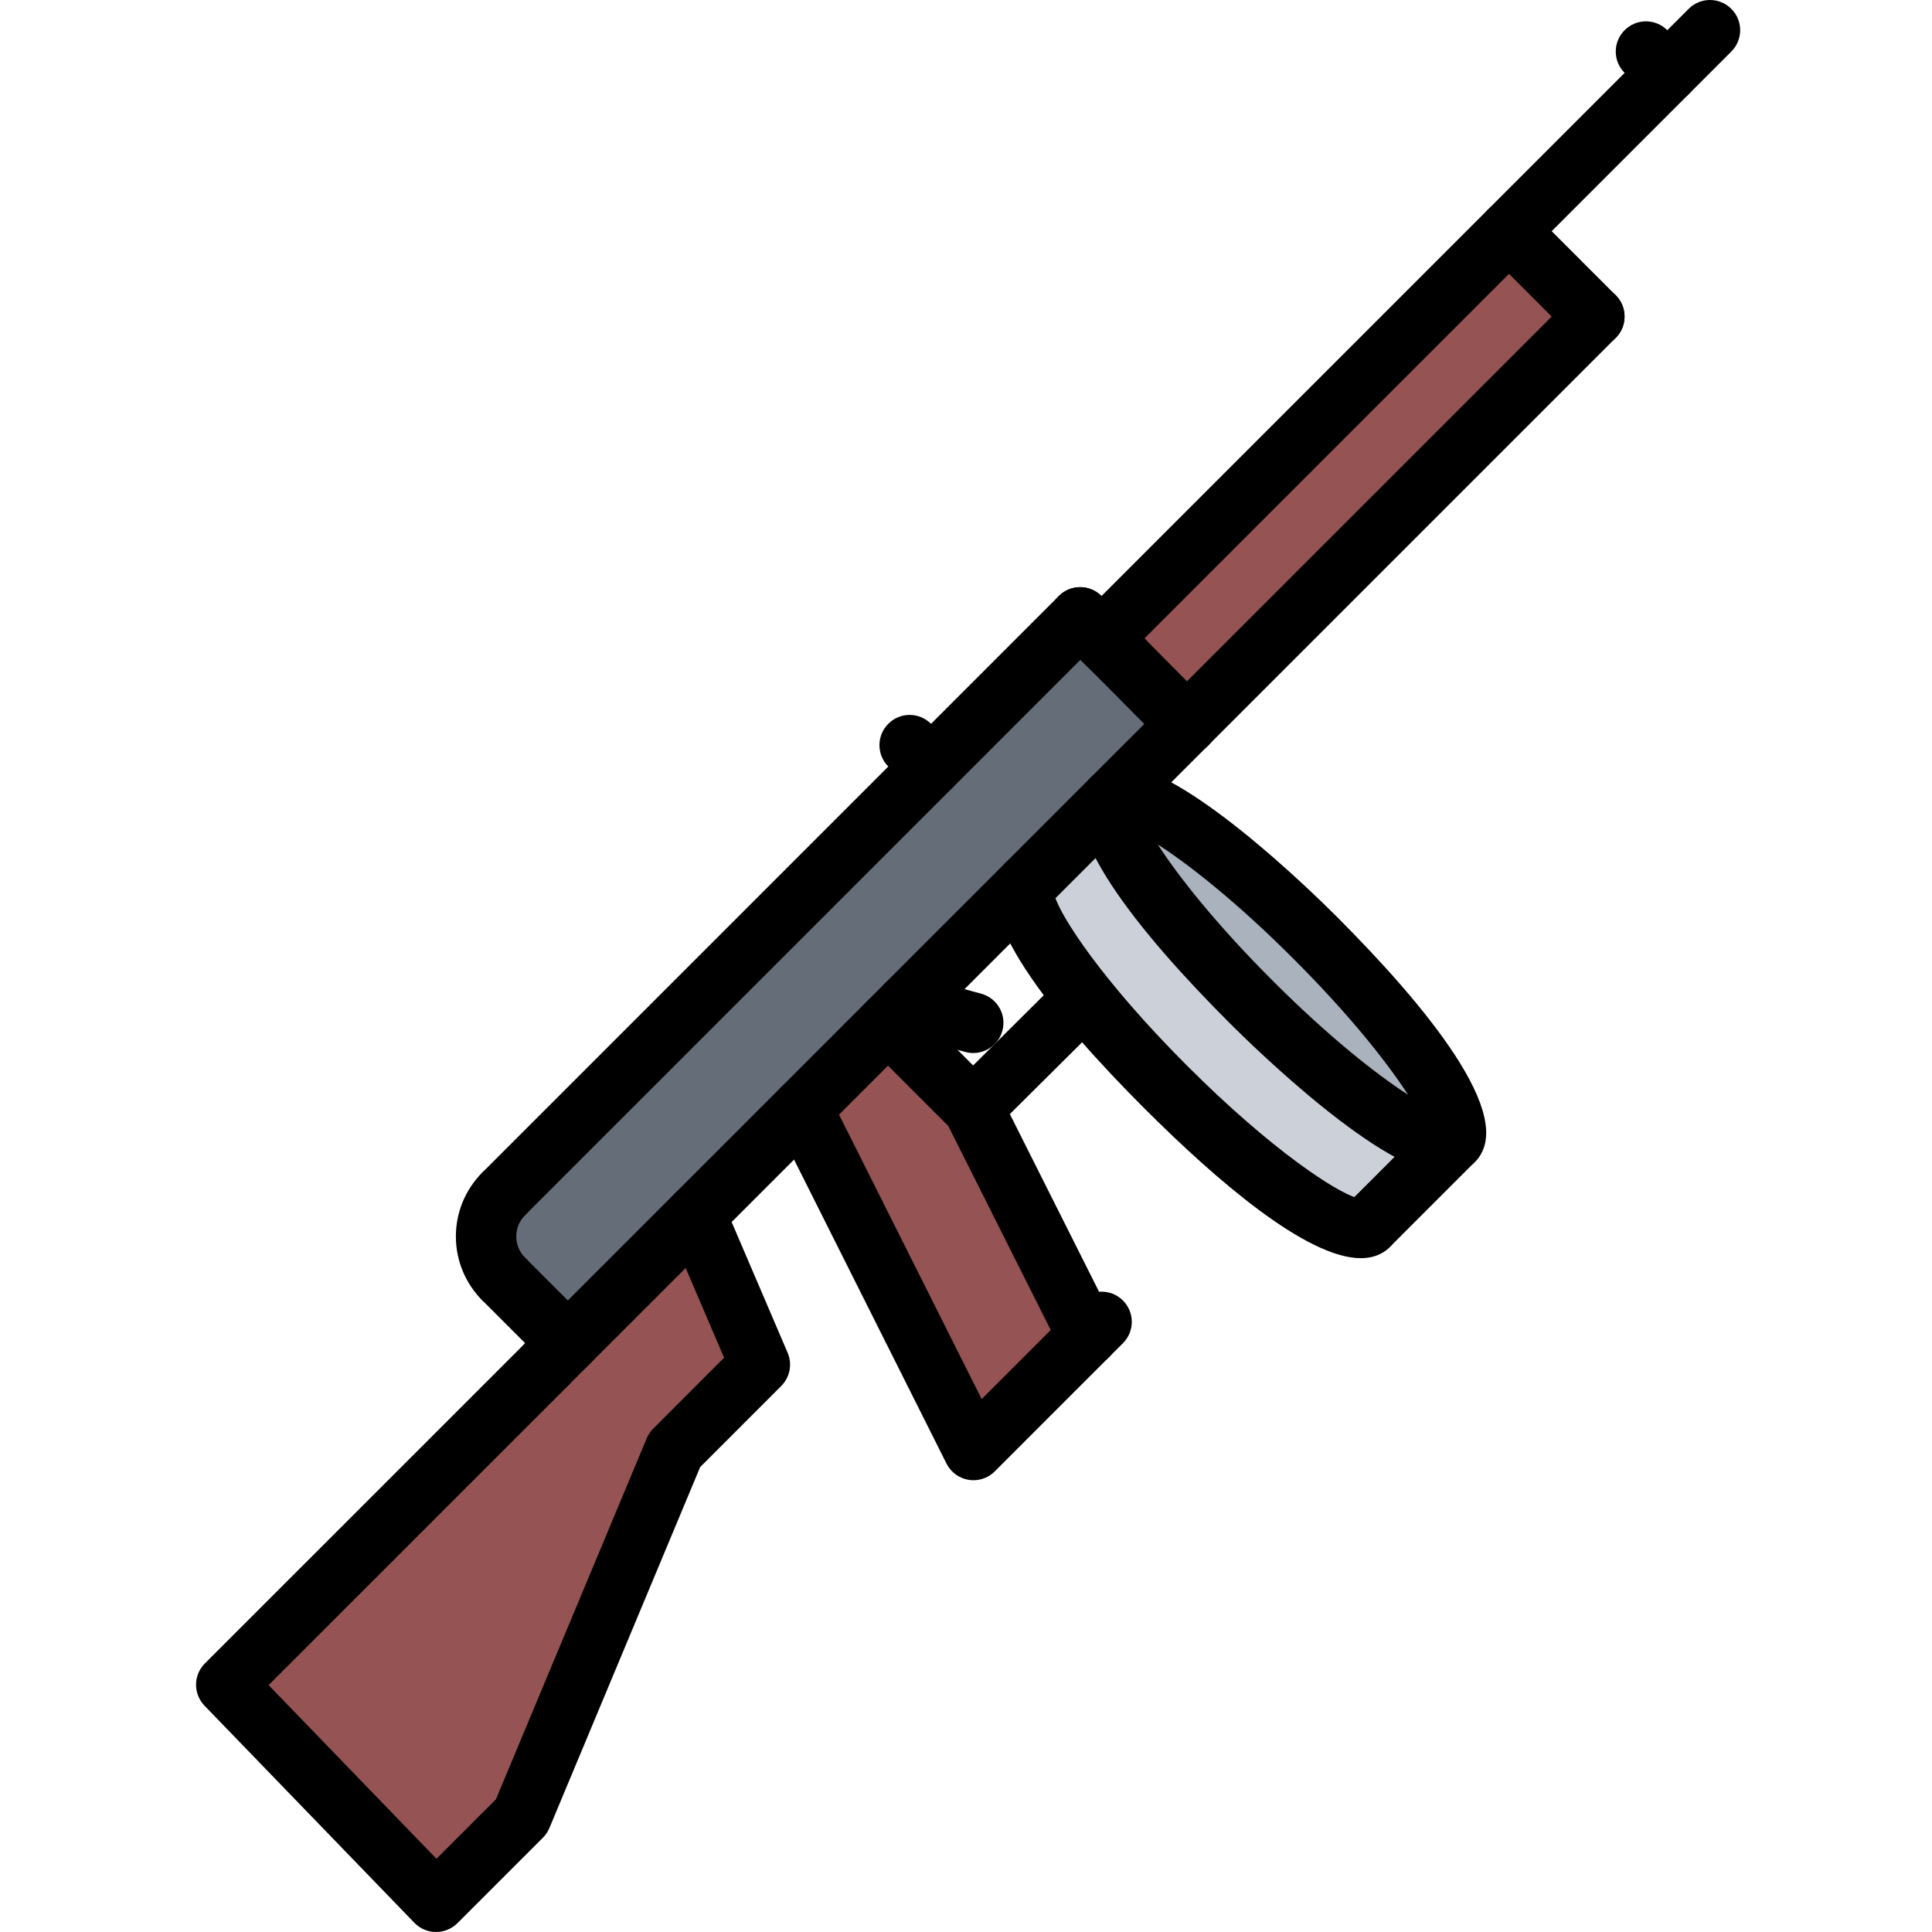 <svg height="511pt" viewBox="-51 0 511 511.954" width="511pt" xmlns="http://www.w3.org/2000/svg"><path d="m370.961 83.875-107.922 107.918-16.879-17.039-5.68-5.609 107.918-107.91zm0 0" fill="#965353"/><path d="m296.961 248.434c24.957 24.961 41.438 49.039 36.797 53.762-4.719 4.641-28.797-11.832-53.758-36.801-24.809-24.801-41.129-48.641-36.879-53.602 0-.078 0-.078.078-.16.09-.078.09-.078.168-.078 4.953-4.242 28.793 12.078 53.594 36.879zm0 0" fill="#aab2bd"/><path d="m333.758 302.188-22.637 22.559c-4.723 4.719-28.723-11.762-53.762-36.801-8.168-8.168-15.441-16.32-21.359-23.598-12.168-15.043-18.562-26.961-15.359-30.082l22.48-22.488c-4.242 4.961 12.078 28.809 36.879 53.602 24.961 24.977 49.039 41.445 53.758 36.809zm0 0" fill="#ccd1d9"/><path d="m206.398 293.633 30.32 60.32-30.238 30.234-45.359-90.395 22.719-22.719zm0 0" fill="#965353"/><path d="m263.039 191.793v.09l-19.68 19.68c-.078 0-.078 0-.168.078-.082.082-.082.082-.082.16l-22.477 22.488-32 31.914-4.809 4.879-22.723 22.719-28.238 28.168-33.91 33.922-16.961-16.961c-6.242-6.238-6.242-16.406 0-22.641l113.191-113.199 39.52-39.512 5.762 5.594 5.68 5.598zm0 0" fill="#656d78"/><path d="m132.879 321.953 16.961 39.602-22.559 22.633-40.562 97.125-22.641 22.641-55.598-57.52 84.801-84.879 5.68-5.68zm0 0" fill="#965353"/><path d="m206.473 392.242c-.426 0-.848-.031-1.273-.105-2.535-.414-4.727-2.016-5.871-4.312l-45.359-90.453c-1.984-3.953-.395-8.762 3.559-10.738 3.953-1.977 8.77-.383 10.734 3.562l40.395 80.543 26.117-26.121c3.129-3.129 8.188-3.129 11.312 0 3.129 3.129 3.129 8.184 0 11.312l-33.949 33.953c-1.52 1.535-3.57 2.359-5.664 2.359zm0 0"/><path d="m64.078 511.953c-.023 0-.047 0-.07 0-2.145-.016-4.184-.895-5.68-2.438l-55.602-57.523c-3.039-3.141-2.992-8.133.098-11.215l84.848-84.84c3.129-3.129 8.184-3.129 11.312 0 3.125 3.129 3.125 8.184 0 11.312l-79.289 79.281 44.488 46.023 15.758-15.762 39.953-95.656c.41-.957.984-1.832 1.73-2.566l18.773-18.785-14.832-34.641c-1.742-4.062.145-8.766 4.199-10.504 4.035-1.766 8.762.129 10.504 4.203l16.969 39.613c1.289 3.008.617 6.496-1.695 8.809l-21.488 21.496-39.953 95.656c-.406.961-.992 1.832-1.727 2.566l-22.633 22.625c-1.512 1.504-3.543 2.344-5.664 2.344zm0 0"/><path d="m240.488 177.16c-2.051 0-4.098-.781-5.656-2.344-3.129-3.125-3.129-8.184 0-11.309l161.16-161.16c3.129-3.129 8.184-3.129 11.312 0 3.125 3.125 3.125 8.184 0 11.309l-161.16 161.16c-1.57 1.562-3.609 2.344-5.656 2.344zm0 0"/><path d="m206.375 301.625c-2.055 0-4.113-.789-5.672-2.359-3.121-3.137-3.105-8.191.031-11.312l28.375-28.207c3.137-3.129 8.195-3.113 11.312.031 3.121 3.137 3.105 8.191-.031 11.312l-28.375 28.207c-1.559 1.555-3.602 2.328-5.641 2.328zm0 0"/><path d="m206.375 301.625c-2.047 0-4.094-.781-5.656-2.344l-22.543-22.551c-3.129-3.129-3.129-8.184 0-11.312 3.129-3.129 8.184-3.129 11.312 0l22.543 22.551c3.129 3.129 3.129 8.184 0 11.312-1.559 1.562-3.609 2.344-5.656 2.344zm0 0"/><path d="m93.32 369.586c-2.051 0-4.098-.785-5.656-2.344-3.129-3.129-3.129-8.184 0-11.312l169.703-169.711c3.129-3.129 8.184-3.129 11.312 0 3.129 3.129 3.129 8.184 0 11.312l-169.703 169.711c-1.562 1.566-3.609 2.344-5.656 2.344zm0 0"/><path d="m206.422 279.035c-.695 0-1.406-.09-2.109-.281l-17.73-4.824c-4.254-1.16-6.781-5.551-5.613-9.824 1.168-4.254 5.574-6.777 9.824-5.617l17.727 4.824c4.254 1.16 6.785 5.555 5.617 9.824-.969 3.555-4.203 5.898-7.715 5.898zm0 0"/><path d="m236.703 362.02c-2.93 0-5.75-1.617-7.16-4.418l-30.32-60.391c-1.984-3.945-.391-8.754 3.562-10.738 3.957-1.977 8.75-.383 10.734 3.562l30.32 60.391c1.984 3.945.391 8.754-3.559 10.734-1.145.586-2.379.859-3.578.859zm0 0"/><path d="m331.383 310.984c-16.32 0-50.383-33.246-57.047-39.91-23.227-23.23-48.457-53.375-36.777-65.055 1.441-1.434 3.984-3.145 8.008-3.145 16.312 0 50.387 33.238 57.051 39.902 23.223 23.234 48.461 53.375 36.773 65.066-1.43 1.43-3.984 3.141-8.008 3.141zm-76.055-87.207c5.344 8.281 15.199 20.855 30.32 35.984 15.125 15.129 27.695 24.984 35.984 30.328-5.352-8.281-15.203-20.863-30.328-35.992-15.113-15.121-27.699-24.977-35.977-30.32zm0 0"/><path d="m309.137 333.402c-14.328 0-38.219-20.543-57.402-39.727-23.223-23.227-48.465-53.363-36.766-65.059 3.125-3.129 8.184-3.129 11.312 0 2.367 2.367 2.941 5.855 1.719 8.762 1.512 5.32 12.352 22.277 35.047 44.984 22.703 22.703 39.664 33.535 44.977 35.055 2.918-1.207 6.398-.648 8.77 1.719 3.125 3.129 3.125 8.184 0 11.312-2.043 2.031-4.633 2.953-7.656 2.953zm0 0"/><path d="m311.137 332.793c-2.051 0-4.098-.781-5.656-2.344-3.129-3.129-3.129-8.184 0-11.312l22.598-22.598c3.129-3.129 8.184-3.129 11.312 0 3.129 3.125 3.129 8.184 0 11.312l-22.598 22.598c-1.562 1.562-3.609 2.344-5.656 2.344zm0 0"/><path d="m98.992 363.922c-2.051 0-4.098-.785-5.656-2.344l-16.969-16.969c-3.129-3.129-3.129-8.184 0-11.312 3.129-3.125 8.184-3.125 11.312 0l16.969 16.969c3.125 3.129 3.125 8.184 0 11.312-1.562 1.566-3.609 2.344-5.656 2.344zm0 0"/><path d="m82.023 346.953c-2.047 0-4.098-.781-5.656-2.336-4.535-4.535-7.039-10.559-7.039-16.977 0-6.414 2.504-12.438 7.039-16.977 3.129-3.109 8.191-3.117 11.32.012 3.121 3.133 3.121 8.191-.008 11.316-1.512 1.504-2.352 3.516-2.352 5.648 0 2.137.832 4.145 2.352 5.648 3.129 3.129 3.129 8.184.008 11.32-1.559 1.562-3.617 2.344-5.664 2.344zm0 0"/><path d="m82.023 324.328c-2.047 0-4.098-.781-5.656-2.344-3.129-3.125-3.129-8.184 0-11.309l152.727-152.738c3.129-3.129 8.188-3.129 11.312 0 3.129 3.129 3.129 8.184 0 11.312l-152.727 152.734c-1.559 1.562-3.609 2.344-5.656 2.344zm0 0"/><path d="m246.145 182.816c-2.035 0-4.059-.766-5.617-2.301l-11.391-11.234c-3.152-3.102-3.176-8.168-.082-11.312 3.098-3.145 8.168-3.176 11.312-.078l11.391 11.23c3.152 3.105 3.176 8.168.082 11.312-1.57 1.594-3.633 2.383-5.695 2.383zm0 0"/><path d="m263.031 199.875c-2.062 0-4.121-.793-5.68-2.367l-16.887-17.051c-3.113-3.137-3.09-8.199.047-11.312 3.152-3.117 8.207-3.086 11.312.059l16.887 17.047c3.113 3.137 3.09 8.199-.047 11.312-1.562 1.535-3.602 2.312-5.633 2.312zm0 0"/><path d="m263.023 199.867c-2.047 0-4.098-.785-5.656-2.344-3.129-3.129-3.129-8.184 0-11.312l107.984-107.984c3.129-3.129 8.184-3.129 11.312 0 3.129 3.129 3.129 8.184 0 11.312l-107.984 107.984c-1.559 1.559-3.609 2.344-5.656 2.344zm0 0"/><path d="m371.008 91.883c-2.047 0-4.098-.785-5.656-2.344l-22.617-22.625c-3.129-3.129-3.129-8.191 0-11.312 3.129-3.129 8.184-3.129 11.312 0l22.617 22.625c3.129 3.129 3.129 8.191 0 11.312-1.562 1.566-3.609 2.344-5.656 2.344zm0 0"/><path d="m390.336 27.312c-2.047 0-4.098-.781-5.656-2.344l-5.656-5.656c-3.129-3.125-3.129-8.184 0-11.309 3.129-3.129 8.184-3.129 11.312 0l5.656 5.652c3.129 3.129 3.129 8.188 0 11.312-1.562 1.562-3.609 2.344-5.656 2.344zm0 0"/><path d="m195.23 211.113c-2.047 0-4.094-.785-5.656-2.344l-5.664-5.664c-3.125-3.129-3.125-8.184 0-11.312 3.129-3.129 8.184-3.129 11.312 0l5.664 5.664c3.129 3.129 3.129 8.184 0 11.312-1.559 1.559-3.605 2.344-5.656 2.344zm0 0"/></svg>